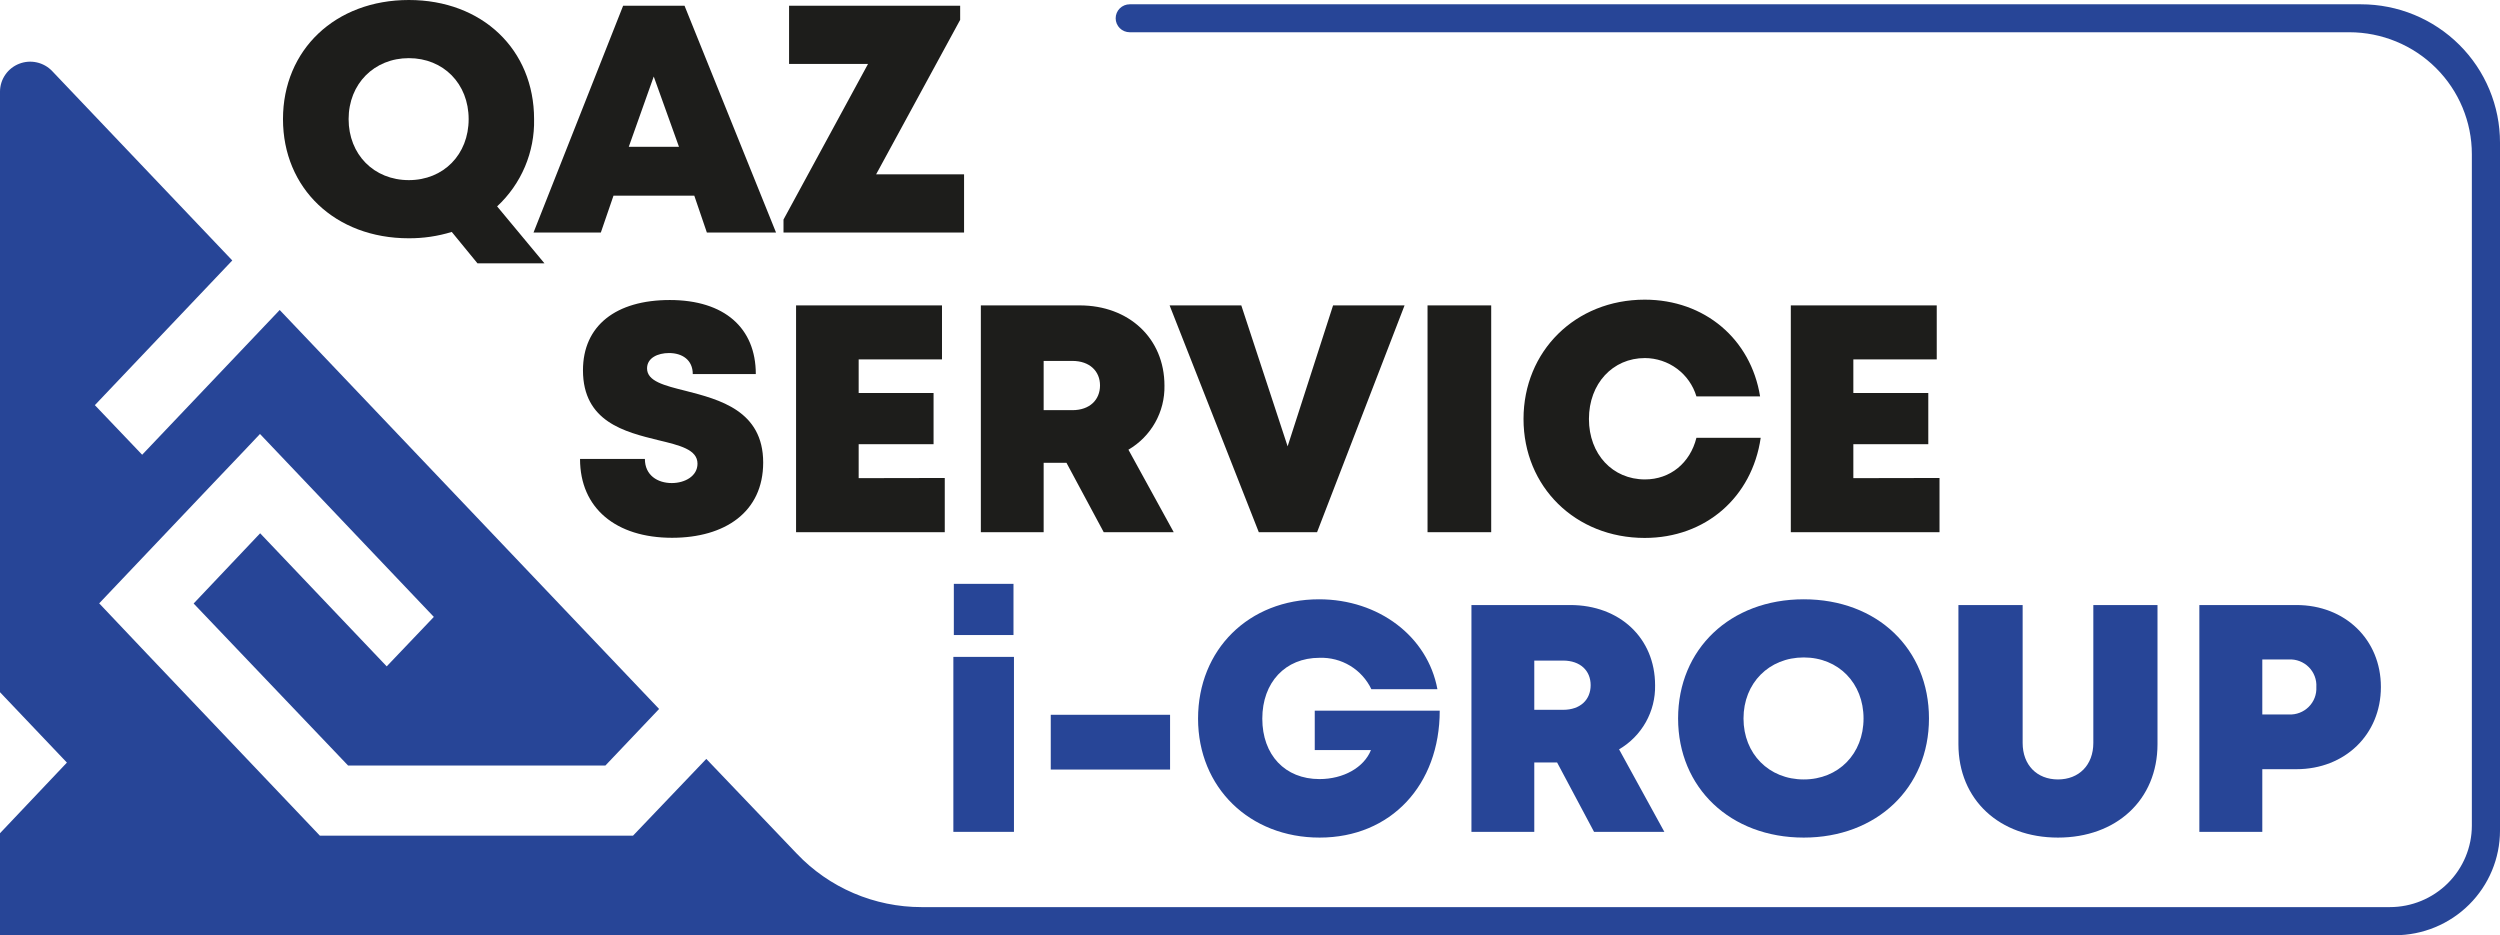 <svg width="139" height="52" viewBox="0 0 139 52" fill="none" xmlns="http://www.w3.org/2000/svg">
<g clip-path="url(#clip0_499_4300)">
<path d="M139 7.926V46.18C138.999 47.723 138.382 49.203 137.285 50.294C136.188 51.386 134.699 51.999 133.148 52H0V46.328L3.72 42.4L0 38.487V5.089C0.002 4.755 0.105 4.43 0.294 4.155C0.483 3.88 0.751 3.668 1.063 3.546C1.375 3.423 1.716 3.396 2.043 3.469C2.37 3.541 2.668 3.708 2.899 3.95L12.915 14.481L5.274 22.526L7.904 25.284L15.551 17.236L36.646 39.418L33.661 42.562H19.352L10.766 33.555L14.464 29.65L21.501 37.05L24.122 34.3L14.455 24.129L13.525 25.113L11.834 26.889L5.515 33.546L8.136 36.313L17.786 46.464H35.195L39.27 42.195L44.304 47.466C45.196 48.404 46.27 49.151 47.462 49.661C48.654 50.171 49.938 50.435 51.236 50.435H132.876C134.085 50.435 135.244 49.957 136.099 49.107C136.954 48.257 137.435 47.103 137.435 45.901V8.572C137.435 6.775 136.717 5.052 135.44 3.781C134.163 2.509 132.43 1.794 130.623 1.793H62.812C62.709 1.793 62.608 1.773 62.513 1.734C62.418 1.695 62.332 1.638 62.259 1.565C62.187 1.493 62.129 1.408 62.09 1.313C62.051 1.219 62.031 1.118 62.031 1.016C62.031 0.914 62.051 0.813 62.09 0.719C62.129 0.624 62.187 0.539 62.259 0.467C62.332 0.394 62.418 0.337 62.513 0.298C62.608 0.259 62.709 0.239 62.812 0.239H131.27C132.285 0.239 133.291 0.437 134.229 0.823C135.167 1.21 136.019 1.776 136.737 2.49C137.455 3.204 138.024 4.051 138.412 4.984C138.801 5.917 139 6.917 139 7.926Z" fill="#274597"/>
<path d="M32.25 25.518H35.856C35.856 26.42 36.554 26.858 37.35 26.858C38.083 26.858 38.781 26.471 38.781 25.782C38.781 24.991 37.794 24.761 36.586 24.47C34.754 24.018 32.413 23.457 32.413 20.588C32.413 18.104 34.248 16.681 37.239 16.681C40.278 16.681 42.023 18.235 42.023 20.799H38.518C38.518 20.002 37.922 19.629 37.198 19.629C36.575 19.629 35.976 19.897 35.976 20.483C35.976 21.197 36.932 21.434 38.126 21.732C39.992 22.213 42.433 22.831 42.433 25.717C42.433 28.472 40.306 29.901 37.361 29.901C34.256 29.898 32.25 28.267 32.25 25.518Z" fill="#1D1D1B"/>
<path d="M52.529 26.576V29.59H44.261V16.98H52.375V19.982H47.742V21.852H51.906V24.698H47.742V26.585L52.529 26.576Z" fill="#1D1D1B"/>
<path d="M59.295 25.731H58.027V29.59H54.535V16.98H60.03C62.763 16.98 64.744 18.807 64.744 21.442C64.758 22.159 64.58 22.867 64.228 23.493C63.876 24.119 63.362 24.64 62.74 25.003L65.259 29.59H61.367L59.295 25.731ZM58.027 22.805H59.624C60.6 22.805 61.161 22.219 61.161 21.431C61.161 20.642 60.588 20.067 59.624 20.067H58.027V22.805Z" fill="#1D1D1B"/>
<path d="M78.094 16.98L73.229 29.59H69.989L65.03 16.98H69.016L71.592 24.817L74.119 16.98H78.094Z" fill="#1D1D1B"/>
<path d="M79.371 16.98H82.911V29.59H79.371V16.98Z" fill="#1D1D1B"/>
<path d="M91.447 29.909C87.59 29.909 84.708 27.063 84.708 23.295C84.708 19.527 87.59 16.661 91.447 16.661C94.77 16.661 97.346 18.844 97.861 22.04H94.321C94.137 21.426 93.76 20.887 93.244 20.503C92.729 20.12 92.103 19.911 91.459 19.908C89.665 19.908 88.345 21.331 88.345 23.295C88.345 25.259 89.665 26.656 91.459 26.656C92.867 26.656 93.972 25.742 94.321 24.342H97.895C97.412 27.658 94.822 29.909 91.445 29.909H91.447Z" fill="#1D1D1B"/>
<path d="M107.837 26.576V29.59H99.569V16.98H107.683V19.982H103.046V21.852H107.213V24.698H103.046V26.585L107.837 26.576Z" fill="#1D1D1B"/>
<path d="M26.549 14.643L25.118 12.895C24.342 13.134 23.533 13.253 22.72 13.248C18.645 13.248 15.734 10.479 15.734 6.623C15.734 2.766 18.648 0 22.732 0C26.816 0 29.695 2.761 29.695 6.623C29.715 7.53 29.542 8.431 29.188 9.267C28.834 10.104 28.306 10.856 27.64 11.475L30.273 14.643H26.549ZM22.732 10.015C24.66 10.015 26.057 8.592 26.057 6.623C26.057 4.653 24.652 3.233 22.732 3.233C20.811 3.233 19.383 4.656 19.383 6.623C19.383 8.589 20.791 10.015 22.732 10.015Z" fill="#1D1D1B"/>
<path d="M38.603 10.88H34.11L33.406 12.93H29.663L34.646 0.319H38.06L43.148 12.93H39.302L38.603 10.88ZM36.348 4.255L34.96 8.162H37.751L36.348 4.255Z" fill="#1D1D1B"/>
<path d="M53.602 9.694V12.93H43.563V12.207L48.262 3.555H43.872V0.319H53.385V1.104L48.712 9.694H53.602Z" fill="#1D1D1B"/>
<path d="M53.007 36.523H56.376V46.251H53.007V36.523ZM53.033 32.462H56.35V35.308H53.033V32.462Z" fill="#274597"/>
<path d="M58.422 39.742H65.056V42.787H58.422V39.742Z" fill="#274597"/>
<path d="M80.049 39.512C80.049 43.638 77.338 46.57 73.369 46.57C69.483 46.57 66.612 43.792 66.612 39.956C66.612 36.119 69.431 33.321 73.338 33.321C76.66 33.321 79.379 35.391 79.92 38.319H76.248C75.991 37.78 75.581 37.327 75.069 37.017C74.556 36.707 73.963 36.553 73.363 36.574C71.463 36.574 70.184 37.941 70.184 39.956C70.184 41.971 71.443 43.317 73.363 43.317C74.697 43.317 75.839 42.673 76.225 41.703H73.1V39.512H80.049Z" fill="#274597"/>
<path d="M86.574 42.392H85.306V46.251H81.812V33.64H87.309C90.043 33.64 92.023 35.467 92.023 38.103C92.037 38.82 91.859 39.528 91.507 40.153C91.155 40.779 90.642 41.3 90.02 41.663L92.538 46.251H88.629L86.574 42.392ZM85.306 39.466H86.903C87.879 39.466 88.44 38.897 88.44 38.094C88.44 37.292 87.868 36.728 86.903 36.728H85.306V39.466Z" fill="#274597"/>
<path d="M100.288 46.57C96.21 46.57 93.302 43.8 93.302 39.947C93.302 36.093 96.195 33.321 100.288 33.321C104.38 33.321 107.251 36.082 107.251 39.947C107.251 43.812 104.337 46.57 100.288 46.57ZM100.288 43.337C102.217 43.337 103.613 41.914 103.613 39.947C103.613 37.98 102.217 36.554 100.288 36.554C98.359 36.554 96.939 37.977 96.939 39.947C96.939 41.916 98.356 43.337 100.288 43.337Z" fill="#274597"/>
<path d="M108.888 41.373V33.64H112.459V41.307C112.459 42.54 113.258 43.337 114.423 43.337C115.587 43.337 116.389 42.54 116.389 41.307V33.64H119.957V41.373C119.957 44.475 117.668 46.57 114.423 46.57C111.177 46.57 108.888 44.475 108.888 41.373Z" fill="#274597"/>
<path d="M132.378 38.197C132.378 40.841 130.374 42.767 127.681 42.767H125.784V46.251H122.284V33.64H127.681C130.377 33.64 132.378 35.553 132.378 38.197ZM128.789 38.197C128.801 37.994 128.77 37.791 128.697 37.6C128.625 37.41 128.513 37.237 128.37 37.093C128.226 36.948 128.053 36.836 127.862 36.762C127.672 36.688 127.468 36.656 127.264 36.666H125.784V39.725H127.264C127.467 39.735 127.67 39.702 127.859 39.629C128.049 39.556 128.221 39.445 128.365 39.301C128.509 39.158 128.621 38.987 128.694 38.798C128.767 38.609 128.799 38.407 128.789 38.205V38.197Z" fill="#274597"/>
</g>
<defs>
<clipPath id="clip0_499_4300">
<rect width="139" height="52" fill="white"/>
</clipPath>
</defs>
</svg>

